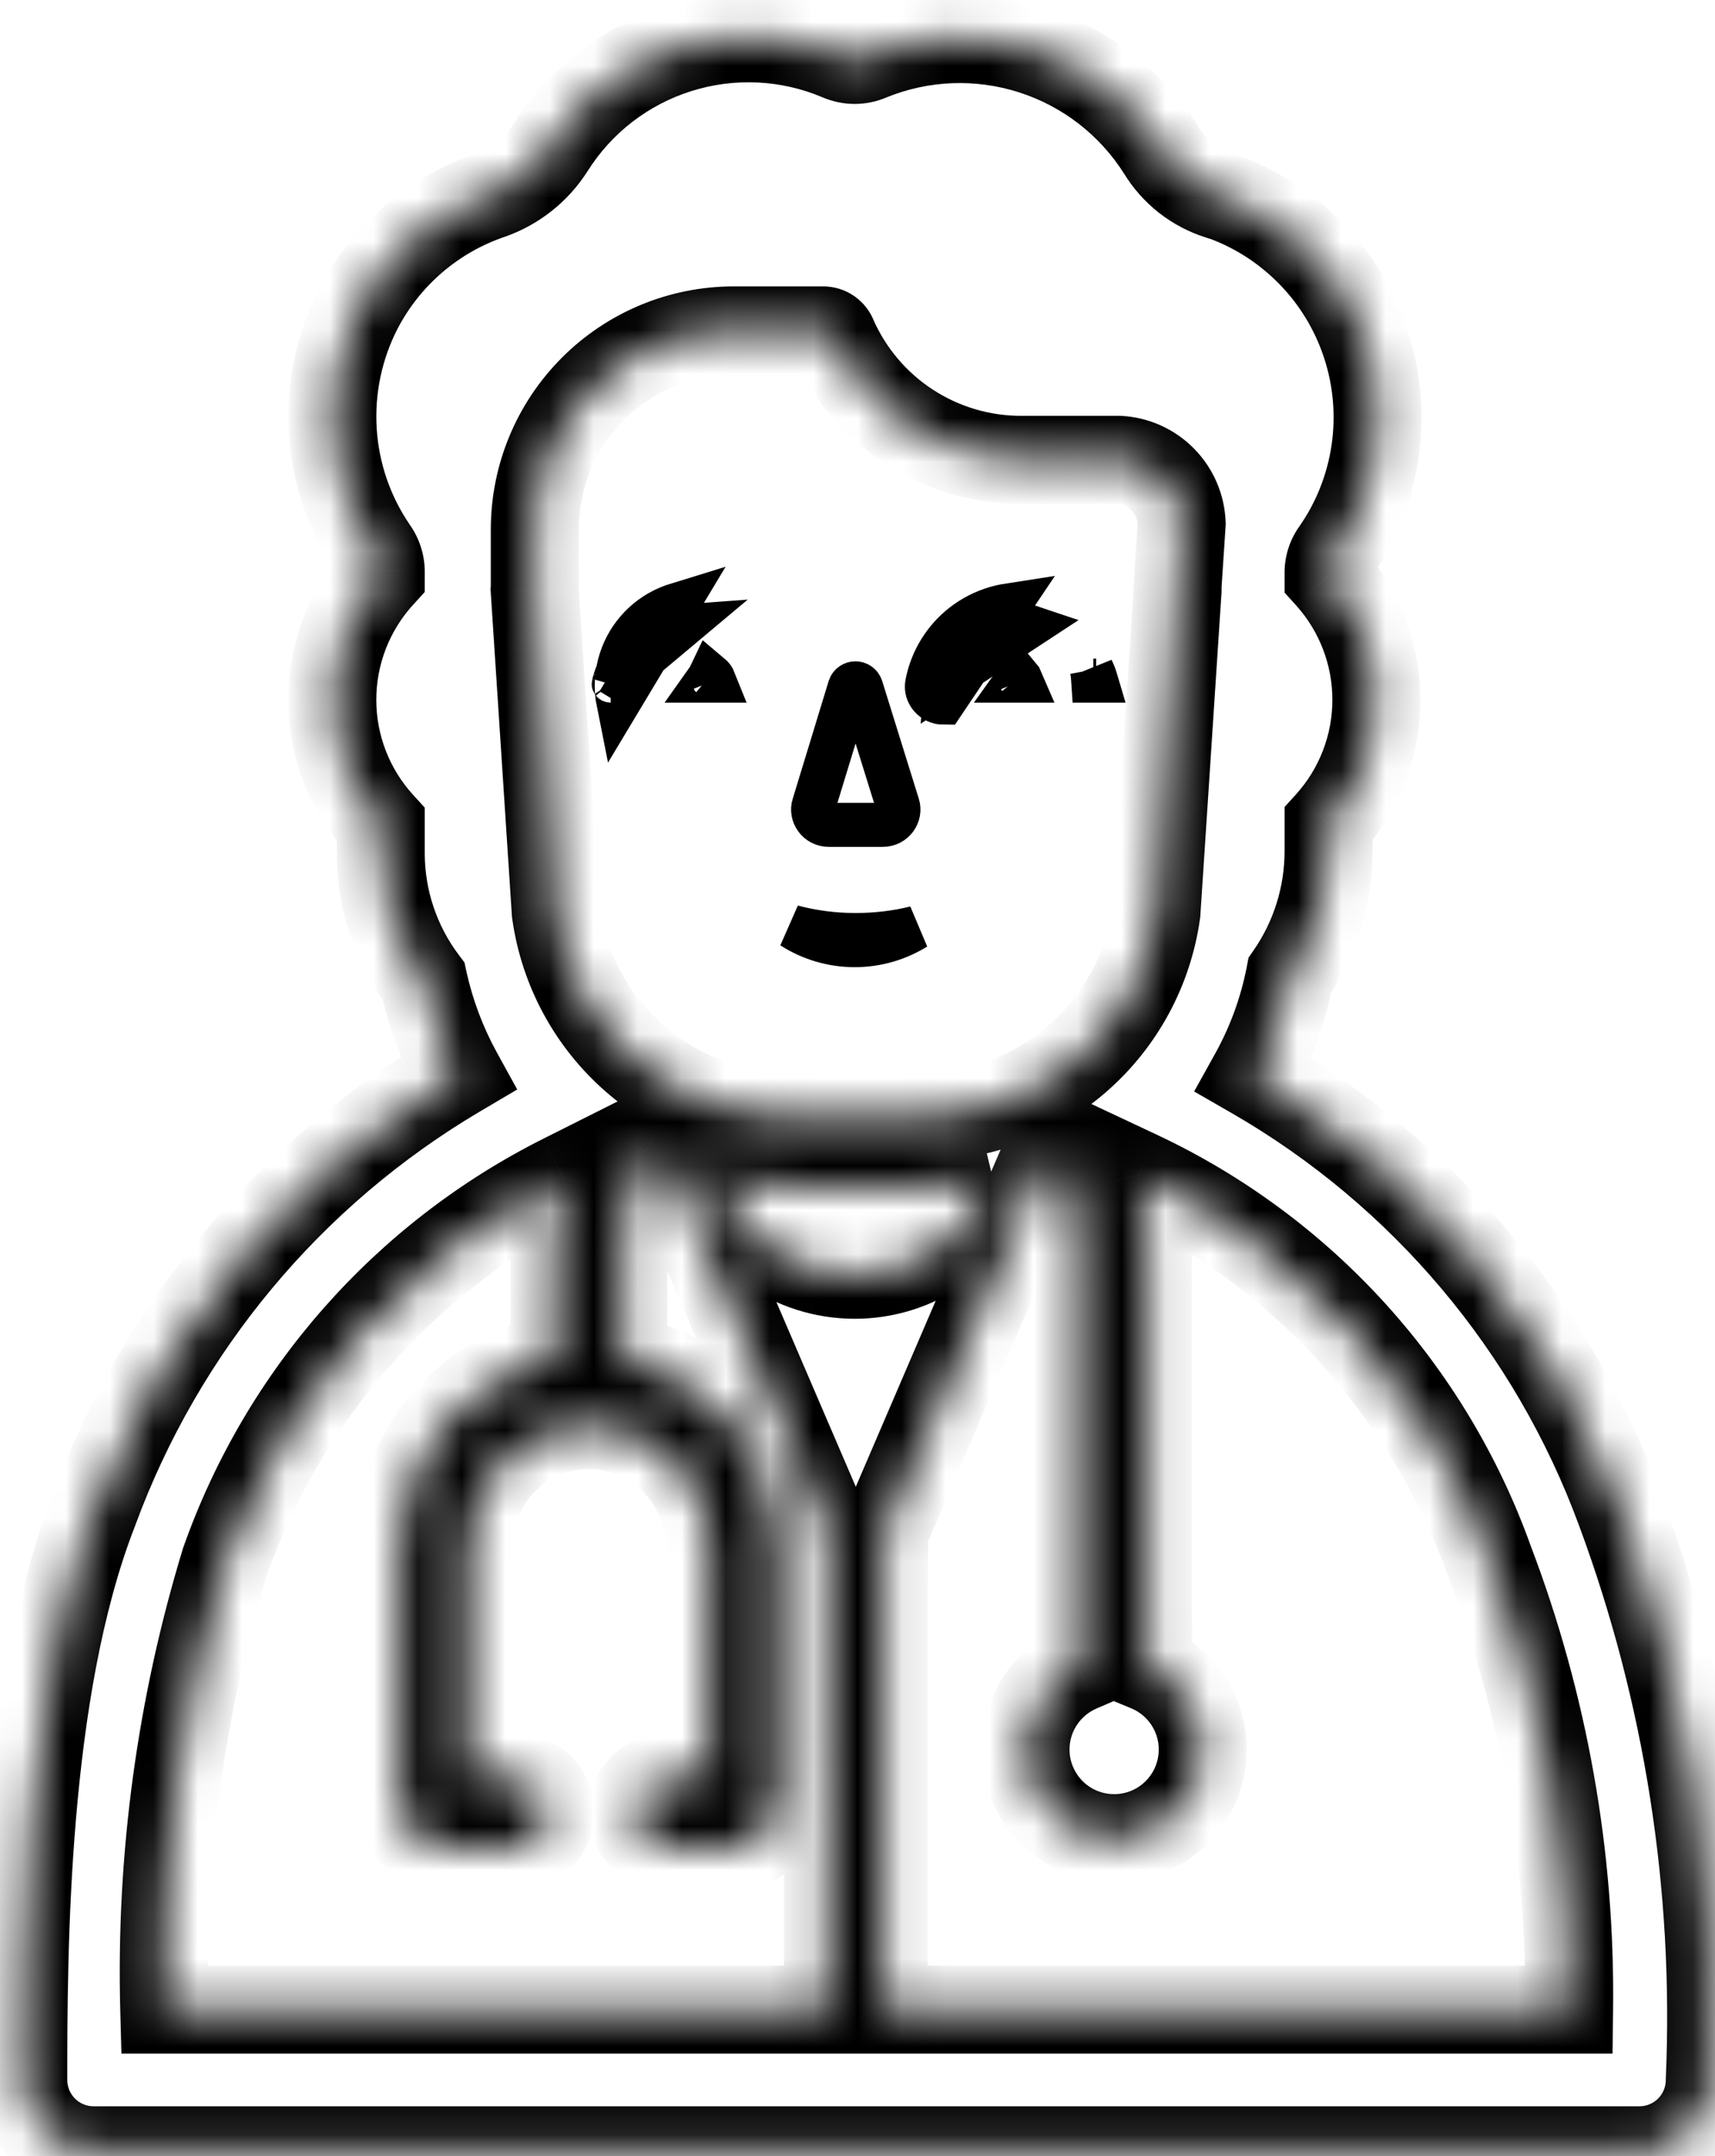 <svg width="39" height="49" viewBox="0 0 39 49" fill="none" xmlns="http://www.w3.org/2000/svg">
<path d="M22.938 13.757C22.666 13.799 22.403 13.89 22.164 14.027C22.047 14.094 21.935 14.172 21.831 14.26C21.731 14.345 21.639 14.438 21.557 14.537C21.383 14.747 21.248 14.988 21.161 15.246C21.129 15.341 21.103 15.438 21.084 15.537C21.036 15.761 21.228 15.969 21.451 15.969L22.938 13.757ZM22.938 13.757L22.939 14.162M22.938 13.757L22.939 13.757L22.939 14.162M22.939 14.162C22.719 14.162 22.502 14.213 22.305 14.31C22.205 14.36 22.112 14.421 22.027 14.491C21.944 14.56 21.869 14.638 21.803 14.725C21.67 14.9 21.579 15.103 21.537 15.319C21.528 15.369 21.521 15.419 21.517 15.469L23.395 14.237C23.339 14.218 23.282 14.203 23.225 14.191C23.131 14.172 23.035 14.162 22.939 14.162ZM14.05 15.271C14.053 15.255 14.056 15.24 14.059 15.224C14.115 14.933 14.238 14.658 14.417 14.422C14.597 14.186 14.829 13.994 15.095 13.862C15.194 13.814 15.296 13.774 15.4 13.742L14.062 15.969C14.029 15.805 14.017 15.636 14.028 15.469M14.05 15.271C14.023 15.335 13.998 15.401 13.978 15.469M14.05 15.271C14.039 15.337 14.032 15.403 14.028 15.469M14.05 15.271C14.057 15.256 14.063 15.241 14.07 15.226C14.193 14.964 14.38 14.738 14.609 14.568C14.809 14.42 15.042 14.314 15.294 14.264C15.361 14.25 15.429 14.241 15.499 14.236L14.028 15.469M13.978 15.469H13.888C13.907 15.469 13.927 15.479 13.94 15.495C13.948 15.507 13.955 15.525 13.955 15.544C13.955 15.552 13.954 15.559 13.952 15.566L13.955 15.556L13.958 15.545C13.964 15.519 13.971 15.494 13.978 15.469ZM13.978 15.469H14.028M18.505 18.298L18.505 18.298L18.508 18.29L19.322 15.625C19.365 15.498 19.541 15.498 19.584 15.626L20.414 18.292L20.414 18.292L20.416 18.298C20.485 18.509 20.322 18.747 20.076 18.747H18.845C18.599 18.747 18.437 18.509 18.505 18.298ZM24.862 15.469C24.857 15.387 24.846 15.305 24.831 15.224C24.83 15.221 24.829 15.217 24.828 15.214C24.868 15.296 24.901 15.381 24.927 15.469H24.862ZM19.437 21.481C18.915 21.481 18.427 21.328 18.015 21.064C18.471 21.185 18.955 21.25 19.453 21.25C19.923 21.25 20.385 21.196 20.822 21.087C20.418 21.337 19.943 21.481 19.437 21.481Z" stroke="black"/>
<path d="M16.242 15.469H16.082C16.109 15.431 16.133 15.39 16.153 15.348C16.184 15.374 16.209 15.405 16.228 15.44C16.233 15.449 16.238 15.459 16.242 15.469ZM23.226 15.469H23.119C23.139 15.441 23.157 15.413 23.173 15.383C23.195 15.409 23.213 15.438 23.226 15.469Z" stroke="black"/>
<mask id="path-3-inside-1_154_14" fill="white">
<path d="M38.881 47.271C38.881 47.695 38.712 48.102 38.412 48.402C38.112 48.702 37.706 48.87 37.282 48.87H2.129C1.705 48.87 1.298 48.702 0.998 48.402C0.698 48.102 0.53 47.695 0.53 47.271C0.53 44.401 0.53 38.429 2.139 34.319C3.671 30.154 6.596 26.647 10.418 24.392C10.057 23.736 9.793 23.032 9.632 22.301C9.005 21.468 8.664 20.454 8.659 19.412V18.743C7.95 17.968 7.557 16.956 7.557 15.905C7.557 14.854 7.95 13.842 8.659 13.067V12.979C8.655 12.806 8.599 12.639 8.499 12.499C7.949 11.698 7.627 10.763 7.568 9.793C7.508 8.823 7.714 7.856 8.162 6.994C8.795 5.789 9.867 4.873 11.155 4.435C11.715 4.239 12.195 3.86 12.513 3.361C13.186 2.29 14.219 1.493 15.426 1.114C16.634 0.736 17.936 0.799 19.101 1.293C19.206 1.339 19.32 1.362 19.435 1.362C19.55 1.362 19.664 1.339 19.769 1.293C20.949 0.81 22.261 0.757 23.475 1.145C24.689 1.533 25.728 2.336 26.408 3.414C26.707 3.906 27.176 4.272 27.726 4.445H27.744C28.521 4.716 29.226 5.162 29.802 5.751C30.378 6.339 30.81 7.052 31.065 7.836C31.319 8.619 31.389 9.45 31.269 10.264C31.149 11.079 30.842 11.855 30.372 12.531C30.268 12.669 30.212 12.838 30.212 13.011V13.084C30.912 13.857 31.299 14.863 31.299 15.905C31.299 16.947 30.912 17.953 30.212 18.726V19.356C30.21 20.358 29.904 21.336 29.334 22.16C29.181 22.956 28.902 23.722 28.508 24.431C32.361 26.649 35.313 30.152 36.847 34.325C38.381 38.462 39.072 42.864 38.881 47.271ZM20.092 45.672H35.683C35.726 42.192 35.112 38.734 33.873 35.482C33.186 33.564 32.127 31.801 30.758 30.294C29.388 28.786 27.734 27.564 25.89 26.698C26.032 27.242 26.104 27.807 26.105 28.393V37.899C26.534 38.077 26.89 38.397 27.11 38.806C27.331 39.216 27.403 39.689 27.314 40.145C27.226 40.602 26.982 41.014 26.624 41.311C26.267 41.608 25.818 41.773 25.353 41.776C24.888 41.78 24.436 41.623 24.073 41.332C23.711 41.04 23.461 40.633 23.365 40.178C23.269 39.723 23.333 39.248 23.547 38.836C23.761 38.423 24.111 38.096 24.538 37.912V28.393C24.538 27.629 24.371 26.904 24.074 26.252C23.957 26.311 23.839 26.367 23.719 26.418L20.14 34.741L20.132 34.773C20.117 34.82 20.109 34.868 20.108 34.917H20.092V45.672ZM22.58 26.796C22.056 26.922 21.514 26.985 20.956 26.986H17.982C17.397 26.985 16.832 26.916 16.287 26.778C16.524 27.421 16.952 27.975 17.514 28.367C18.075 28.76 18.743 28.971 19.428 28.972C20.113 28.974 20.782 28.766 21.345 28.377C21.909 27.988 22.34 27.435 22.58 26.794M15.199 26.41C15.023 26.334 14.851 26.25 14.681 26.159C14.346 26.856 14.174 27.619 14.176 28.392V30.892C15.164 31.076 16.057 31.599 16.7 32.372C17.343 33.145 17.694 34.118 17.694 35.123V40.928C17.694 41.504 17.23 41.967 16.654 41.967H15.167C14.96 41.967 14.76 41.885 14.613 41.738C14.466 41.591 14.384 41.392 14.384 41.184C14.384 40.976 14.466 40.777 14.613 40.63C14.76 40.483 14.96 40.4 15.167 40.4H16.127V35.123C16.127 34.398 15.839 33.703 15.326 33.19C14.813 32.677 14.118 32.389 13.392 32.389C12.667 32.389 11.972 32.677 11.459 33.19C10.946 33.703 10.658 34.398 10.658 35.123V40.4H11.729C11.937 40.4 12.136 40.483 12.284 40.63C12.43 40.777 12.513 40.976 12.513 41.184C12.513 41.392 12.43 41.591 12.284 41.738C12.136 41.885 11.937 41.967 11.729 41.967H10.13C9.994 41.967 9.859 41.94 9.733 41.888C9.607 41.836 9.492 41.759 9.396 41.663C9.299 41.566 9.222 41.452 9.17 41.326C9.118 41.2 9.091 41.064 9.091 40.928V35.123C9.091 34.118 9.442 33.145 10.085 32.372C10.728 31.599 11.621 31.076 12.609 30.892V28.393C12.61 27.835 12.675 27.295 12.804 26.773C9.211 28.577 6.455 31.701 5.114 35.491C4.109 38.788 3.643 42.226 3.734 45.672H18.829V40.658H18.813V34.917C18.811 34.857 18.8 34.798 18.781 34.741L15.199 26.41ZM16.686 7.509C15.486 7.509 14.335 7.985 13.487 8.834C12.638 9.683 12.161 10.834 12.161 12.034V13.329C12.161 13.354 12.16 13.377 12.158 13.399L12.638 20.732C12.816 22.023 13.455 23.205 14.437 24.061C15.42 24.916 16.679 25.387 17.982 25.386H20.956C22.259 25.387 23.518 24.916 24.5 24.061C25.483 23.205 26.122 22.023 26.3 20.732L26.779 13.417V13.308L26.872 11.904C26.86 11.528 26.707 11.169 26.444 10.9C26.18 10.631 25.825 10.471 25.449 10.451H23.226C22.32 10.453 21.432 10.191 20.672 9.696C19.912 9.202 19.312 8.498 18.946 7.668C18.929 7.621 18.898 7.581 18.857 7.552C18.816 7.523 18.767 7.508 18.717 7.509H16.686Z"/>
</mask>
<path d="M38.881 47.271L37.882 47.228L37.881 47.249V47.271H38.881ZM2.139 34.319L3.07 34.684L3.074 34.674L3.077 34.664L2.139 34.319ZM10.418 24.392L10.926 25.254L11.762 24.761L11.294 23.911L10.418 24.392ZM9.632 22.301L10.608 22.086L10.562 21.874L10.431 21.7L9.632 22.301ZM8.659 19.412L7.659 19.412L7.659 19.416L8.659 19.412ZM8.659 18.743H9.659V18.355L9.397 18.068L8.659 18.743ZM8.659 13.067L9.397 13.742L9.659 13.455V13.067H8.659ZM8.659 12.979H9.659V12.966L9.659 12.954L8.659 12.979ZM8.499 12.499L7.675 13.065L7.68 13.072L7.685 13.079L8.499 12.499ZM8.162 6.994L7.277 6.529L7.275 6.532L8.162 6.994ZM11.155 4.435L11.477 5.382L11.487 5.379L11.155 4.435ZM12.513 3.361L13.356 3.898L13.36 3.893L12.513 3.361ZM19.101 1.293L19.495 0.374L19.491 0.373L19.101 1.293ZM19.769 1.293L19.39 0.368L19.382 0.371L19.375 0.374L19.769 1.293ZM26.408 3.414L27.263 2.895L27.259 2.887L27.254 2.879L26.408 3.414ZM27.726 4.445L27.426 5.399L27.573 5.445H27.726V4.445ZM27.744 4.445L28.072 3.5L27.913 3.445H27.744V4.445ZM30.372 12.531L31.172 13.131L31.183 13.117L31.194 13.102L30.372 12.531ZM30.212 13.084H29.212V13.469L29.471 13.755L30.212 13.084ZM30.212 18.726L29.471 18.055L29.212 18.34V18.726H30.212ZM30.212 19.356L31.212 19.358V19.356H30.212ZM29.334 22.16L28.512 21.592L28.392 21.765L28.353 21.97L29.334 22.16ZM28.508 24.431L27.634 23.945L27.155 24.806L28.009 25.297L28.508 24.431ZM36.847 34.325L35.908 34.67L35.909 34.673L36.847 34.325ZM20.092 45.672H19.092V46.672H20.092V45.672ZM35.683 45.672V46.672H36.67L36.682 45.684L35.683 45.672ZM33.873 35.482L32.931 35.819L32.934 35.828L32.938 35.838L33.873 35.482ZM25.89 26.698L26.316 25.793L24.384 24.886L24.923 26.951L25.89 26.698ZM26.105 28.393L27.105 28.393L27.105 28.391L26.105 28.393ZM26.105 37.899H25.105V38.569L25.723 38.824L26.105 37.899ZM24.538 37.912L24.934 38.83L25.538 38.57V37.912H24.538ZM24.074 26.252L24.984 25.837L24.552 24.889L23.622 25.36L24.074 26.252ZM23.719 26.418L23.323 25.5L22.957 25.658L22.8 26.023L23.719 26.418ZM20.14 34.741L19.222 34.346L19.19 34.42L19.17 34.499L20.14 34.741ZM20.132 34.773L21.082 35.086L21.093 35.051L21.102 35.016L20.132 34.773ZM20.108 34.917V35.917H21.096L21.108 34.93L20.108 34.917ZM20.092 34.917V33.917H19.092V34.917H20.092ZM20.956 26.986L20.956 27.986L20.958 27.986L20.956 26.986ZM17.982 26.986L17.98 27.986H17.982V26.986ZM16.287 26.778L16.531 25.808L14.691 25.345L15.349 27.125L16.287 26.778ZM15.199 26.41L16.118 26.015L15.962 25.652L15.599 25.494L15.199 26.41ZM14.681 26.159L15.153 25.277L14.232 24.785L13.78 25.726L14.681 26.159ZM14.176 28.392L15.176 28.392L15.176 28.389L14.176 28.392ZM14.176 30.892H13.176V31.724L13.994 31.876L14.176 30.892ZM17.694 35.123L16.694 35.123V35.123H17.694ZM16.127 40.4V41.4H17.127V40.4H16.127ZM16.127 35.123H15.127H16.127ZM13.392 32.389L13.392 31.389L13.392 32.389ZM10.658 40.4H9.658V41.4H10.658V40.4ZM11.729 40.4V39.4V40.4ZM10.13 41.967V42.967V41.967ZM9.091 40.928H10.091H9.091ZM9.091 35.123L10.091 35.123L10.091 35.123L9.091 35.123ZM12.609 30.892L12.791 31.876L13.609 31.724V30.892H12.609ZM12.609 28.393L11.609 28.391V28.393H12.609ZM12.804 26.773L13.775 27.014L14.296 24.906L12.355 25.88L12.804 26.773ZM5.114 35.491L4.172 35.158L4.164 35.178L4.158 35.2L5.114 35.491ZM3.734 45.672L2.735 45.699L2.761 46.672H3.734V45.672ZM18.829 45.672V46.672H19.829V45.672H18.829ZM18.829 40.658H19.829V39.658H18.829V40.658ZM18.813 40.658H17.813V41.658H18.813V40.658ZM18.813 34.917H19.813V34.897L19.812 34.877L18.813 34.917ZM18.781 34.741L19.73 34.427L19.717 34.386L19.7 34.346L18.781 34.741ZM12.158 13.399L11.162 13.305L11.155 13.384L11.16 13.465L12.158 13.399ZM12.638 20.732L11.64 20.798L11.642 20.833L11.647 20.869L12.638 20.732ZM17.982 25.386L17.982 24.386L17.98 24.386L17.982 25.386ZM20.956 25.386L20.957 24.386H20.956V25.386ZM26.3 20.732L27.29 20.869L27.295 20.834L27.297 20.798L26.3 20.732ZM26.779 13.417L27.777 13.482L27.779 13.45V13.417H26.779ZM26.779 13.308L25.782 13.242L25.779 13.275V13.308H26.779ZM26.872 11.904L27.87 11.97L27.873 11.921L27.872 11.873L26.872 11.904ZM25.449 10.451L25.502 9.452L25.475 9.451H25.449V10.451ZM23.226 10.451L23.226 9.451L23.224 9.451L23.226 10.451ZM18.946 7.668L18.003 8.002L18.016 8.038L18.031 8.073L18.946 7.668ZM18.717 7.509L18.717 8.509L18.728 8.509L18.717 7.509ZM37.881 47.271C37.881 47.43 37.818 47.582 37.705 47.695L39.119 49.109C39.607 48.621 39.881 47.96 39.881 47.271H37.881ZM37.705 47.695C37.593 47.807 37.441 47.87 37.282 47.87V49.87C37.971 49.87 38.632 49.596 39.119 49.109L37.705 47.695ZM37.282 47.87H2.129V49.87H37.282V47.87ZM2.129 47.87C1.97 47.87 1.818 47.807 1.705 47.695L0.291 49.109C0.779 49.596 1.44 49.87 2.129 49.87V47.87ZM1.705 47.695C1.593 47.582 1.53 47.43 1.53 47.271H-0.47C-0.47 47.96 -0.196 48.621 0.291 49.109L1.705 47.695ZM1.53 47.271C1.53 44.351 1.543 38.583 3.07 34.684L1.207 33.955C-0.483 38.274 -0.47 44.451 -0.47 47.271H1.53ZM3.077 34.664C4.53 30.716 7.303 27.391 10.926 25.254L9.91 23.531C5.889 25.903 2.812 29.593 1.2 33.974L3.077 34.664ZM11.294 23.911C10.98 23.338 10.749 22.724 10.608 22.086L8.655 22.516C8.836 23.34 9.135 24.135 9.542 24.874L11.294 23.911ZM10.431 21.7C9.934 21.039 9.663 20.235 9.659 19.407L7.659 19.416C7.665 20.674 8.076 21.896 8.832 22.902L10.431 21.7ZM9.659 19.412V18.743H7.659V19.412H9.659ZM9.397 18.068C8.857 17.477 8.557 16.706 8.557 15.905H6.557C6.557 17.205 7.044 18.459 7.921 19.418L9.397 18.068ZM8.557 15.905C8.557 15.104 8.857 14.332 9.397 13.742L7.921 12.392C7.044 13.351 6.557 14.605 6.557 15.905H8.557ZM9.659 13.067V12.979H7.659V13.067H9.659ZM9.659 12.954C9.65 12.582 9.53 12.222 9.314 11.919L7.685 13.079C7.669 13.057 7.66 13.031 7.66 13.003L9.659 12.954ZM9.324 11.933C8.876 11.281 8.614 10.521 8.566 9.732L6.57 9.854C6.64 11.005 7.022 12.115 7.675 13.065L9.324 11.933ZM8.566 9.732C8.518 8.943 8.685 8.156 9.049 7.455L7.275 6.532C6.743 7.555 6.499 8.703 6.57 9.854L8.566 9.732ZM9.047 7.459C9.561 6.481 10.431 5.737 11.477 5.382L10.834 3.488C9.302 4.008 8.029 5.097 7.277 6.529L9.047 7.459ZM11.487 5.379C12.256 5.108 12.917 4.587 13.356 3.898L11.67 2.823C11.473 3.132 11.174 3.369 10.824 3.492L11.487 5.379ZM13.36 3.893C13.906 3.023 14.745 2.376 15.726 2.069L15.127 0.16C13.693 0.61 12.466 1.556 11.666 2.828L13.36 3.893ZM15.726 2.069C16.706 1.761 17.764 1.812 18.71 2.214L19.491 0.373C18.108 -0.214 16.561 -0.29 15.127 0.16L15.726 2.069ZM18.706 2.212C18.937 2.311 19.185 2.362 19.435 2.362L19.435 0.362C19.456 0.362 19.476 0.366 19.495 0.374L18.706 2.212ZM19.435 2.362C19.686 2.362 19.933 2.311 20.164 2.212L19.375 0.374C19.394 0.366 19.414 0.362 19.435 0.362L19.435 2.362ZM20.149 2.218C21.11 1.824 22.18 1.781 23.171 2.098L23.779 0.192C22.341 -0.267 20.787 -0.205 19.39 0.368L20.149 2.218ZM23.171 2.098C24.161 2.414 25.008 3.069 25.563 3.948L27.254 2.879C26.447 1.603 25.217 0.652 23.779 0.192L23.171 2.098ZM25.554 3.932C25.979 4.634 26.645 5.154 27.426 5.399L28.026 3.491C27.706 3.391 27.436 3.178 27.263 2.895L25.554 3.932ZM27.726 5.445H27.744V3.445H27.726V5.445ZM27.415 5.389C28.047 5.609 28.619 5.972 29.087 6.45L30.516 5.051C29.832 4.353 28.996 3.822 28.072 3.5L27.415 5.389ZM29.087 6.45C29.556 6.928 29.907 7.508 30.114 8.145L32.016 7.526C31.714 6.597 31.2 5.749 30.516 5.051L29.087 6.45ZM30.114 8.145C30.321 8.781 30.378 9.457 30.28 10.119L32.258 10.41C32.401 9.443 32.318 8.456 32.016 7.526L30.114 8.145ZM30.28 10.119C30.182 10.781 29.933 11.411 29.551 11.96L31.194 13.102C31.751 12.299 32.116 11.378 32.258 10.41L30.28 10.119ZM29.572 11.931C29.339 12.242 29.212 12.621 29.212 13.011H31.212C31.212 13.054 31.198 13.096 31.172 13.131L29.572 11.931ZM29.212 13.011V13.084H31.212V13.011H29.212ZM29.471 13.755C30.004 14.344 30.299 15.111 30.299 15.905H32.299C32.299 14.615 31.82 13.37 30.954 12.414L29.471 13.755ZM30.299 15.905C30.299 16.699 30.004 17.466 29.471 18.055L30.954 19.396C31.82 18.439 32.299 17.195 32.299 15.905H30.299ZM29.212 18.726V19.356H31.212V18.726H29.212ZM29.212 19.353C29.21 20.153 28.966 20.934 28.512 21.592L30.157 22.729C30.842 21.737 31.209 20.562 31.212 19.358L29.212 19.353ZM28.353 21.97C28.219 22.662 27.976 23.329 27.634 23.945L29.382 24.917C29.827 24.116 30.142 23.25 30.316 22.35L28.353 21.97ZM28.009 25.297C31.659 27.399 34.455 30.717 35.908 34.67L37.785 33.981C36.171 29.587 33.064 25.9 29.007 23.564L28.009 25.297ZM35.909 34.673C37.397 38.685 38.067 42.953 37.882 47.228L39.88 47.315C40.077 42.774 39.365 38.239 37.784 33.978L35.909 34.673ZM20.092 46.672H35.683V44.672H20.092V46.672ZM36.682 45.684C36.727 42.078 36.091 38.496 34.807 35.126L32.938 35.838C34.132 38.973 34.724 42.305 34.683 45.66L36.682 45.684ZM34.814 35.145C34.083 33.103 32.956 31.226 31.498 29.621L30.018 30.966C31.299 32.376 32.289 34.025 32.931 35.819L34.814 35.145ZM31.498 29.621C30.039 28.016 28.278 26.715 26.316 25.793L25.465 27.603C27.189 28.413 28.736 29.556 30.018 30.966L31.498 29.621ZM24.923 26.951C25.042 27.409 25.104 27.89 25.105 28.395L27.105 28.391C27.103 27.724 27.022 27.075 26.858 26.446L24.923 26.951ZM25.105 28.393V37.899H27.105V28.393H25.105ZM25.723 38.824C25.94 38.913 26.119 39.075 26.23 39.281L27.991 38.332C27.661 37.72 27.129 37.24 26.486 36.975L25.723 38.824ZM26.23 39.281C26.341 39.487 26.377 39.725 26.332 39.955L28.296 40.336C28.428 39.653 28.32 38.945 27.991 38.332L26.23 39.281ZM26.332 39.955C26.288 40.185 26.165 40.392 25.985 40.542L27.264 42.08C27.799 41.635 28.163 41.019 28.296 40.336L26.332 39.955ZM25.985 40.542C25.805 40.692 25.579 40.775 25.345 40.776L25.361 42.776C26.056 42.771 26.729 42.525 27.264 42.08L25.985 40.542ZM25.345 40.776C25.11 40.778 24.883 40.699 24.7 40.553L23.447 42.111C23.989 42.547 24.665 42.782 25.361 42.776L25.345 40.776ZM24.7 40.553C24.518 40.406 24.392 40.2 24.343 39.971L22.386 40.384C22.53 41.065 22.905 41.675 23.447 42.111L24.7 40.553ZM24.343 39.971C24.295 39.742 24.327 39.503 24.435 39.295L22.659 38.376C22.339 38.994 22.243 39.703 22.386 40.384L24.343 39.971ZM24.435 39.295C24.543 39.087 24.719 38.923 24.934 38.83L24.141 36.994C23.502 37.27 22.979 37.758 22.659 38.376L24.435 39.295ZM25.538 37.912V28.393H23.538V37.912H25.538ZM25.538 28.393C25.538 27.482 25.339 26.617 24.984 25.837L23.164 26.667C23.403 27.192 23.538 27.776 23.538 28.393H25.538ZM23.622 25.36C23.524 25.41 23.424 25.457 23.323 25.5L24.115 27.337C24.254 27.277 24.391 27.213 24.526 27.144L23.622 25.36ZM22.8 26.023L19.222 34.346L21.059 35.136L24.637 26.813L22.8 26.023ZM19.17 34.499L19.162 34.531L21.102 35.016L21.11 34.984L19.17 34.499ZM19.182 34.461C19.135 34.604 19.11 34.754 19.108 34.905L21.108 34.93C21.108 34.983 21.099 35.035 21.082 35.086L19.182 34.461ZM20.108 33.917H20.092V35.917H20.108V33.917ZM19.092 34.917V45.672H21.092V34.917H19.092ZM22.347 25.823C21.901 25.93 21.437 25.985 20.954 25.986L20.958 27.986C21.591 27.985 22.211 27.913 22.814 27.768L22.347 25.823ZM20.956 25.986H17.982V27.986H20.956V25.986ZM17.983 25.986C17.478 25.985 16.994 25.925 16.531 25.808L16.042 27.748C16.67 27.906 17.317 27.985 17.98 27.986L17.983 25.986ZM15.349 27.125C15.657 27.959 16.212 28.678 16.941 29.187L18.086 27.548C17.692 27.272 17.391 26.883 17.225 26.432L15.349 27.125ZM16.941 29.187C17.67 29.696 18.537 29.97 19.425 29.972L19.43 27.972C18.95 27.971 18.48 27.823 18.086 27.548L16.941 29.187ZM19.425 29.972C20.314 29.975 21.183 29.705 21.914 29.2L20.777 27.554C20.381 27.828 19.911 27.974 19.43 27.972L19.425 29.972ZM21.914 29.2C22.645 28.695 23.204 27.978 23.517 27.145L21.644 26.443C21.475 26.893 21.172 27.281 20.777 27.554L21.914 29.2ZM15.599 25.494C15.448 25.428 15.299 25.356 15.153 25.277L14.21 27.041C14.403 27.144 14.599 27.24 14.799 27.327L15.599 25.494ZM13.78 25.726C13.38 26.559 13.173 27.471 13.176 28.395L15.176 28.389C15.174 27.767 15.313 27.153 15.582 26.593L13.78 25.726ZM13.176 28.392V30.892H15.176V28.392H13.176ZM13.994 31.876C14.752 32.016 15.438 32.418 15.931 33.011L17.469 31.733C16.677 30.78 15.576 30.135 14.358 29.909L13.994 31.876ZM15.931 33.011C16.424 33.604 16.694 34.352 16.694 35.123L18.694 35.124C18.694 33.885 18.261 32.685 17.469 31.733L15.931 33.011ZM16.694 35.123V40.928H18.694V35.123H16.694ZM16.694 40.928C16.694 40.936 16.692 40.941 16.691 40.944C16.689 40.948 16.687 40.953 16.683 40.956C16.679 40.96 16.675 40.963 16.671 40.964C16.668 40.966 16.663 40.967 16.654 40.967V42.967C17.782 42.967 18.694 42.056 18.694 40.928H16.694ZM16.654 40.967H15.167V42.967H16.654V40.967ZM15.167 40.967C15.225 40.967 15.28 40.99 15.32 41.031L13.906 42.445C14.241 42.779 14.694 42.967 15.167 42.967V40.967ZM15.32 41.031C15.361 41.071 15.384 41.126 15.384 41.184H13.384C13.384 41.657 13.572 42.11 13.906 42.445L15.32 41.031ZM15.384 41.184C15.384 41.241 15.361 41.296 15.32 41.337L13.906 39.923C13.572 40.257 13.384 40.711 13.384 41.184H15.384ZM15.32 41.337C15.28 41.377 15.225 41.4 15.167 41.4V39.4C14.694 39.4 14.241 39.588 13.906 39.923L15.32 41.337ZM15.167 41.4H16.127V39.4H15.167V41.4ZM17.127 40.4V35.123H15.127V40.4H17.127ZM17.127 35.123C17.127 34.133 16.733 33.183 16.033 32.483L14.619 33.897C14.944 34.222 15.127 34.663 15.127 35.123L17.127 35.123ZM16.033 32.483C15.333 31.783 14.383 31.389 13.392 31.389L13.392 33.389C13.852 33.389 14.293 33.572 14.619 33.897L16.033 32.483ZM13.392 31.389C12.402 31.389 11.452 31.783 10.752 32.483L12.166 33.897C12.491 33.572 12.932 33.389 13.392 33.389L13.392 31.389ZM10.752 32.483C10.052 33.183 9.658 34.133 9.658 35.123H11.658C11.658 34.663 11.841 34.222 12.166 33.897L10.752 32.483ZM9.658 35.123V40.4H11.658V35.123H9.658ZM10.658 41.4H11.729V39.4H10.658V41.4ZM11.729 41.4C11.672 41.4 11.617 41.377 11.576 41.337L12.991 39.923C12.656 39.588 12.203 39.4 11.729 39.4L11.729 41.4ZM11.576 41.337C11.536 41.296 11.513 41.241 11.513 41.184H13.513C13.513 40.711 13.325 40.257 12.991 39.923L11.576 41.337ZM11.513 41.184C11.513 41.126 11.536 41.071 11.576 41.031L12.991 42.445C13.325 42.11 13.513 41.657 13.513 41.184H11.513ZM11.576 41.031C11.617 40.99 11.672 40.967 11.729 40.967V42.967C12.203 42.967 12.656 42.779 12.991 42.445L11.576 41.031ZM11.729 40.967H10.13V42.967H11.729V40.967ZM10.13 40.967C10.125 40.967 10.12 40.966 10.115 40.964L9.35 42.812C9.597 42.914 9.863 42.967 10.13 42.967L10.13 40.967ZM10.115 40.964C10.111 40.962 10.106 40.959 10.103 40.956L8.688 42.37C8.878 42.559 9.103 42.709 9.35 42.812L10.115 40.964ZM10.103 40.956C10.099 40.952 10.096 40.948 10.094 40.943L8.246 41.708C8.349 41.956 8.499 42.181 8.688 42.37L10.103 40.956ZM10.094 40.943C10.092 40.938 10.091 40.933 10.091 40.928L8.091 40.928C8.091 41.196 8.144 41.461 8.246 41.708L10.094 40.943ZM10.091 40.928V35.123H8.091V40.928H10.091ZM10.091 35.123C10.091 34.352 10.361 33.604 10.854 33.011L9.316 31.733C8.524 32.685 8.091 33.885 8.091 35.124L10.091 35.123ZM10.854 33.011C11.347 32.418 12.033 32.016 12.791 31.876L12.427 29.909C11.209 30.135 10.108 30.78 9.316 31.733L10.854 33.011ZM13.609 30.892V28.393H11.609V30.892H13.609ZM13.609 28.395C13.61 27.914 13.666 27.454 13.775 27.014L11.833 26.533C11.684 27.136 11.61 27.756 11.609 28.391L13.609 28.395ZM12.355 25.88C8.531 27.799 5.598 31.124 4.172 35.158L6.057 35.825C7.312 32.278 9.89 29.355 13.252 27.667L12.355 25.88ZM4.158 35.2C3.121 38.6 2.64 42.145 2.735 45.699L4.734 45.645C4.645 42.307 5.097 38.977 6.071 35.783L4.158 35.2ZM3.734 46.672H18.829V44.672H3.734V46.672ZM19.829 45.672V40.658H17.829V45.672H19.829ZM18.829 39.658H18.813V41.658H18.829V39.658ZM19.813 40.658V34.917H17.813V40.658H19.813ZM19.812 34.877C19.806 34.724 19.779 34.572 19.73 34.427L17.832 35.056C17.821 35.024 17.815 34.99 17.814 34.957L19.812 34.877ZM19.7 34.346L16.118 26.015L14.281 26.805L17.862 35.136L19.7 34.346ZM16.686 6.509C15.221 6.509 13.816 7.091 12.78 8.127L14.194 9.541C14.855 8.88 15.751 8.509 16.686 8.509V6.509ZM12.78 8.127C11.743 9.163 11.161 10.568 11.161 12.034H13.161C13.161 11.099 13.533 10.202 14.194 9.541L12.78 8.127ZM11.161 12.034V13.329H13.161V12.034H11.161ZM11.161 13.329C11.161 13.325 11.161 13.316 11.162 13.305L13.153 13.494C13.159 13.438 13.161 13.382 13.161 13.329H11.161ZM11.16 13.465L11.64 20.798L13.636 20.667L13.156 13.334L11.16 13.465ZM11.647 20.869C11.858 22.399 12.616 23.801 13.781 24.815L15.094 23.307C14.294 22.61 13.773 21.647 13.628 20.596L11.647 20.869ZM13.781 24.815C14.945 25.829 16.438 26.387 17.983 26.386L17.98 24.386C16.92 24.387 15.894 24.003 15.094 23.307L13.781 24.815ZM17.982 26.386H20.956V24.386H17.982V26.386ZM20.955 26.386C22.499 26.387 23.992 25.829 25.157 24.815L23.843 23.307C23.043 24.003 22.018 24.387 20.957 24.386L20.955 26.386ZM25.157 24.815C26.322 23.801 27.079 22.399 27.29 20.869L25.309 20.596C25.164 21.647 24.643 22.61 23.843 23.307L25.157 24.815ZM27.297 20.798L27.777 13.482L25.782 13.351L25.302 20.667L27.297 20.798ZM27.779 13.417V13.308H25.779V13.417H27.779ZM27.777 13.374L27.87 11.97L25.874 11.838L25.782 13.242L27.777 13.374ZM27.872 11.873C27.852 11.246 27.597 10.649 27.158 10.201L25.729 11.6C25.817 11.69 25.869 11.81 25.873 11.936L27.872 11.873ZM27.158 10.201C26.719 9.752 26.128 9.485 25.502 9.452L25.396 11.449C25.522 11.456 25.641 11.51 25.729 11.6L27.158 10.201ZM25.449 9.451H23.226V11.451H25.449V9.451ZM23.224 9.451C22.512 9.452 21.814 9.246 21.217 8.858L20.127 10.535C21.05 11.135 22.128 11.453 23.228 11.451L23.224 9.451ZM21.217 8.858C20.62 8.47 20.148 7.916 19.86 7.264L18.031 8.073C18.476 9.079 19.204 9.935 20.127 10.535L21.217 8.858ZM19.889 7.335C19.802 7.091 19.642 6.881 19.43 6.732L18.284 8.371C18.154 8.28 18.056 8.151 18.003 8.002L19.889 7.335ZM19.43 6.732C19.218 6.584 18.965 6.506 18.707 6.509L18.728 8.509C18.569 8.51 18.414 8.462 18.284 8.371L19.43 6.732ZM18.717 6.509H16.686V8.509H18.717V6.509Z" fill="black" mask="url(#path-3-inside-1_154_14)"/>
</svg>
